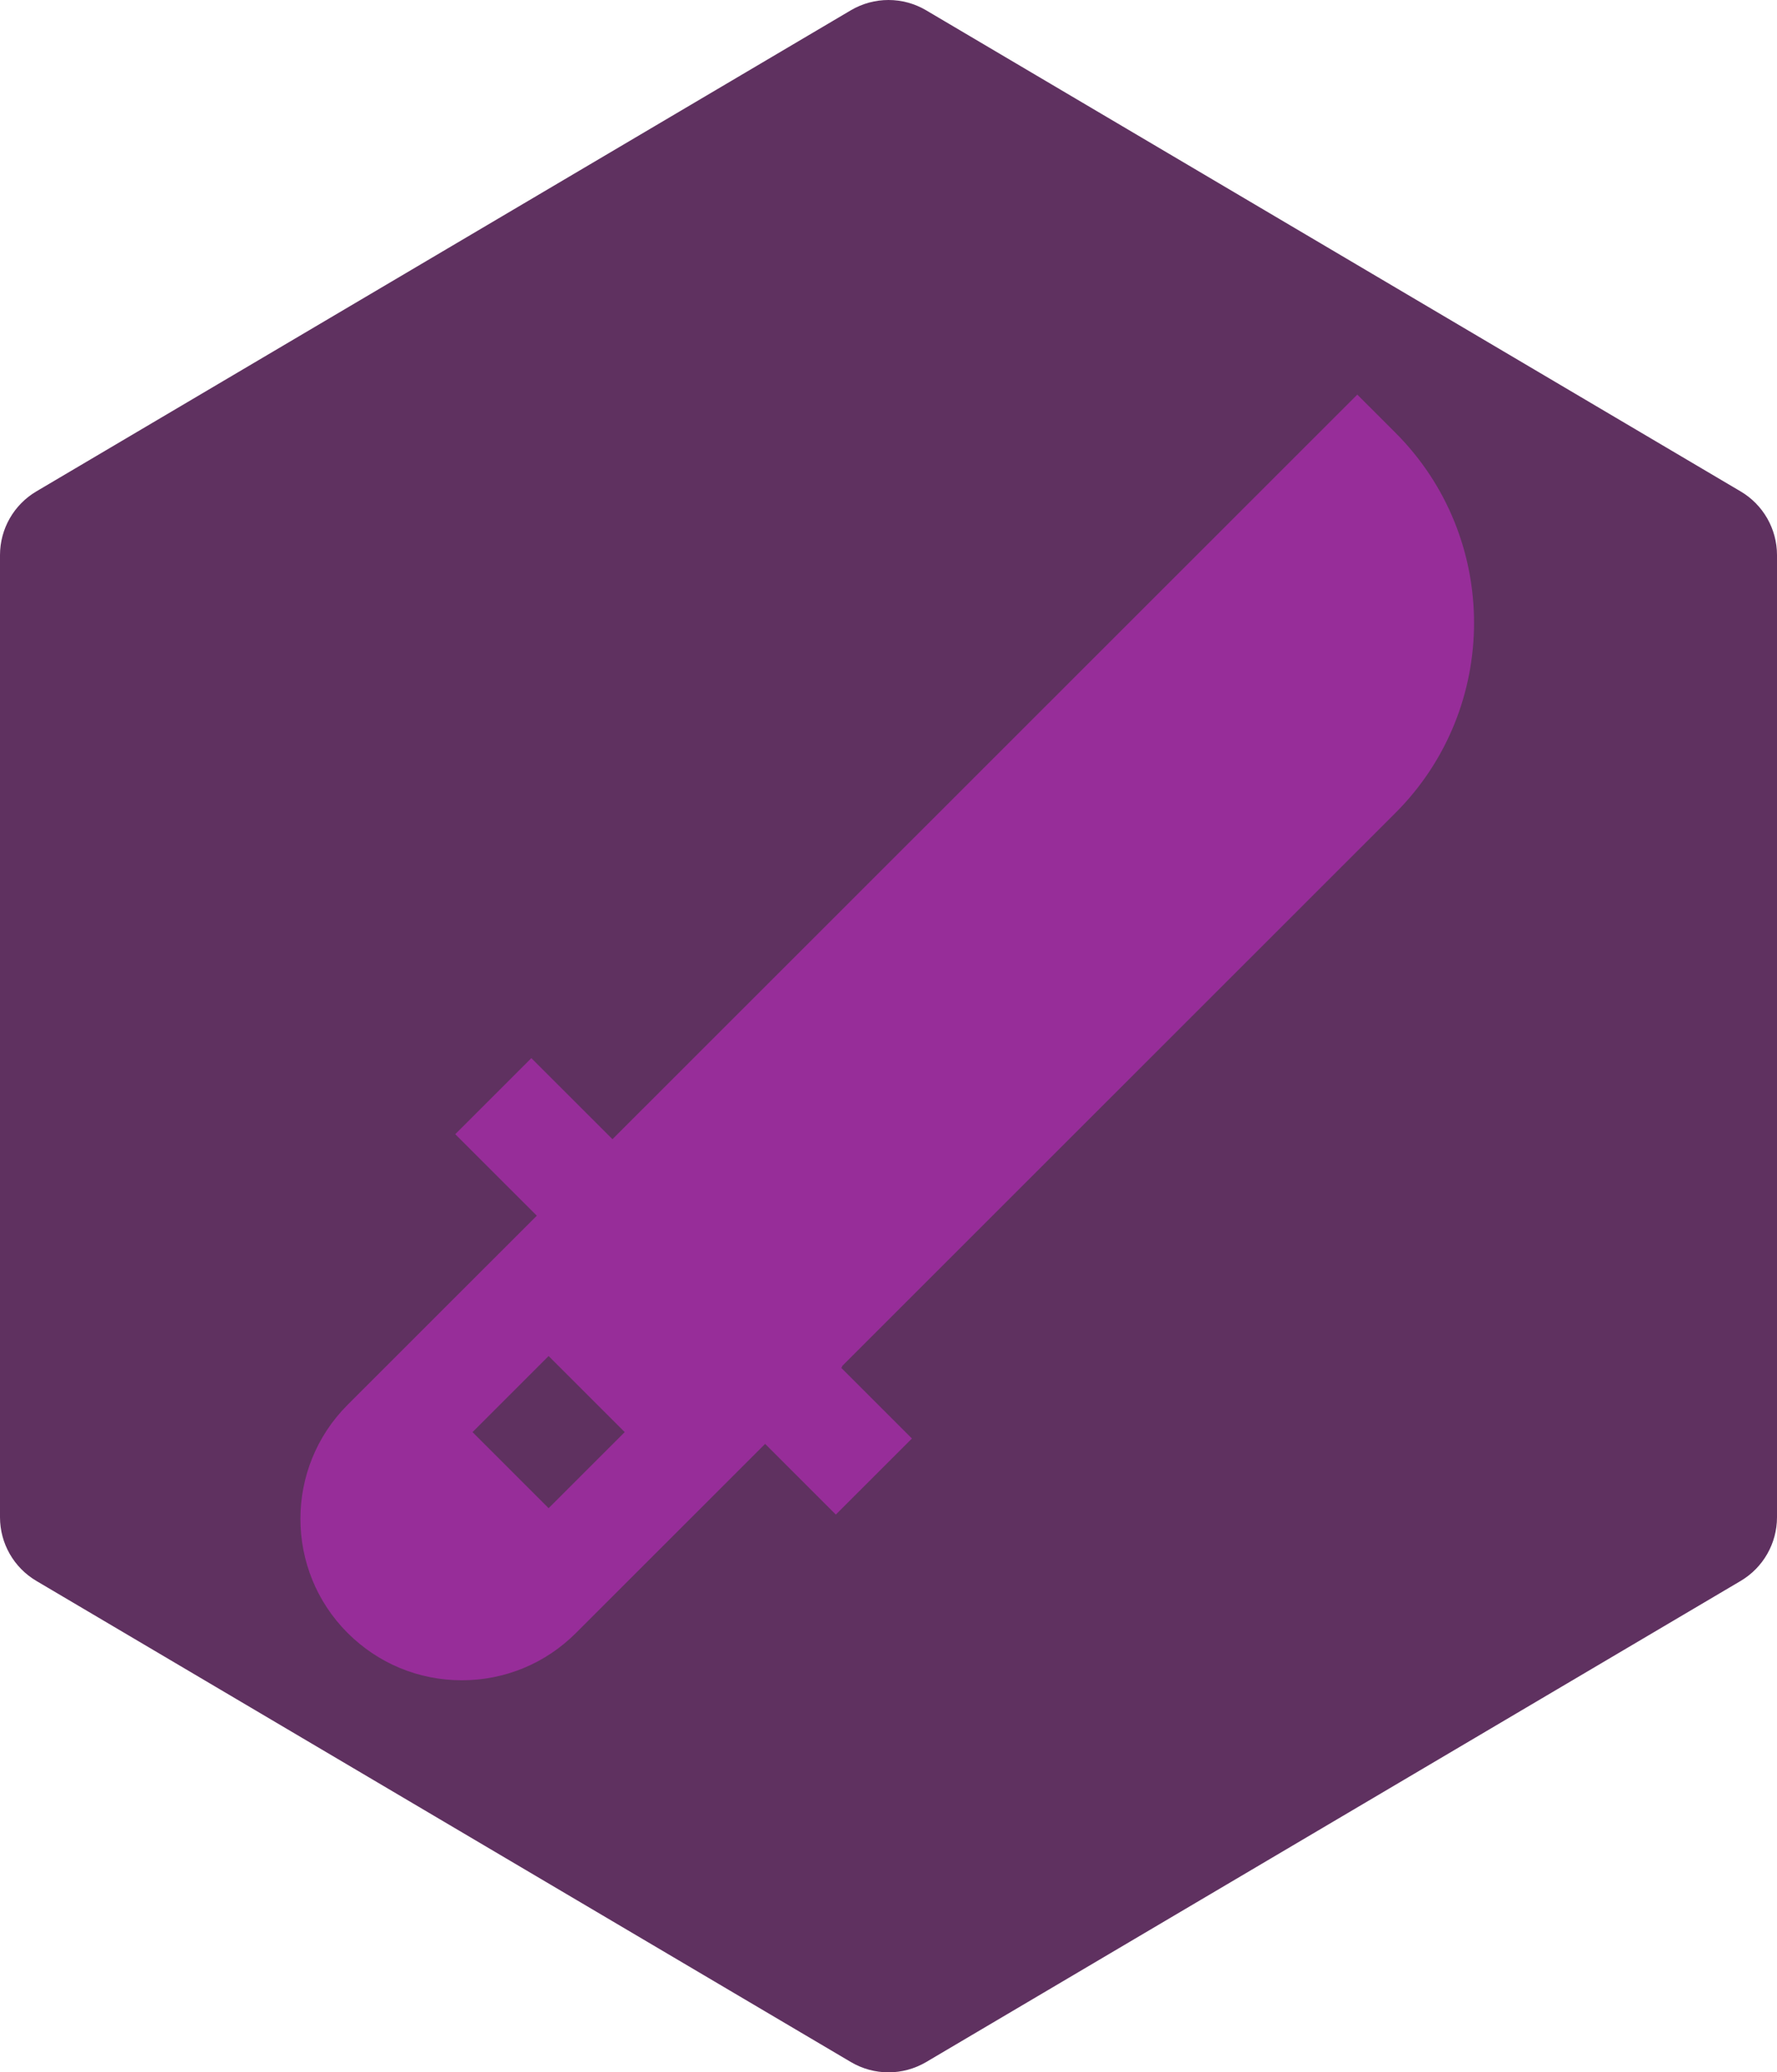 <svg width="698" height="814" viewBox="0 0 698 814" fill="none" xmlns="http://www.w3.org/2000/svg">
<path d="M-2.60506e-05 595.969L-9.53045e-06 218.031C-9.08144e-06 207.759 5.429 198.243 14.29 193.01L334.206 4.041C343.338 -1.347 354.662 -1.347 363.774 4.041L683.691 193.01C692.571 198.243 698 207.759 698 218.031L698 595.969C698 606.241 692.571 615.757 683.71 620.99L363.794 809.959C354.662 815.347 343.338 815.347 334.226 809.959L14.309 620.99C5.429 615.757 -2.64996e-05 606.241 -2.60506e-05 595.969Z" fill="#5F3160"/>
<path d="M548.086 169.939L533.141 155L240.569 447.469L208.714 415.625L178.825 445.503L210.849 477.516L136.549 551.79C111.817 576.513 111.817 616.703 136.549 641.426C148.534 653.386 164.451 660 181.404 660C198.356 660 214.273 653.386 226.237 641.426L300.538 567.152L328.313 594.918L358.202 565.039L330.427 537.274L330.85 536.851L330.681 536.682L548.086 319.354C589.305 278.17 589.305 211.123 548.086 169.939ZM215.499 592.403L185.61 562.525L215.499 532.646L245.389 562.525L215.499 592.403Z" fill="#972D99"/>
</svg>
